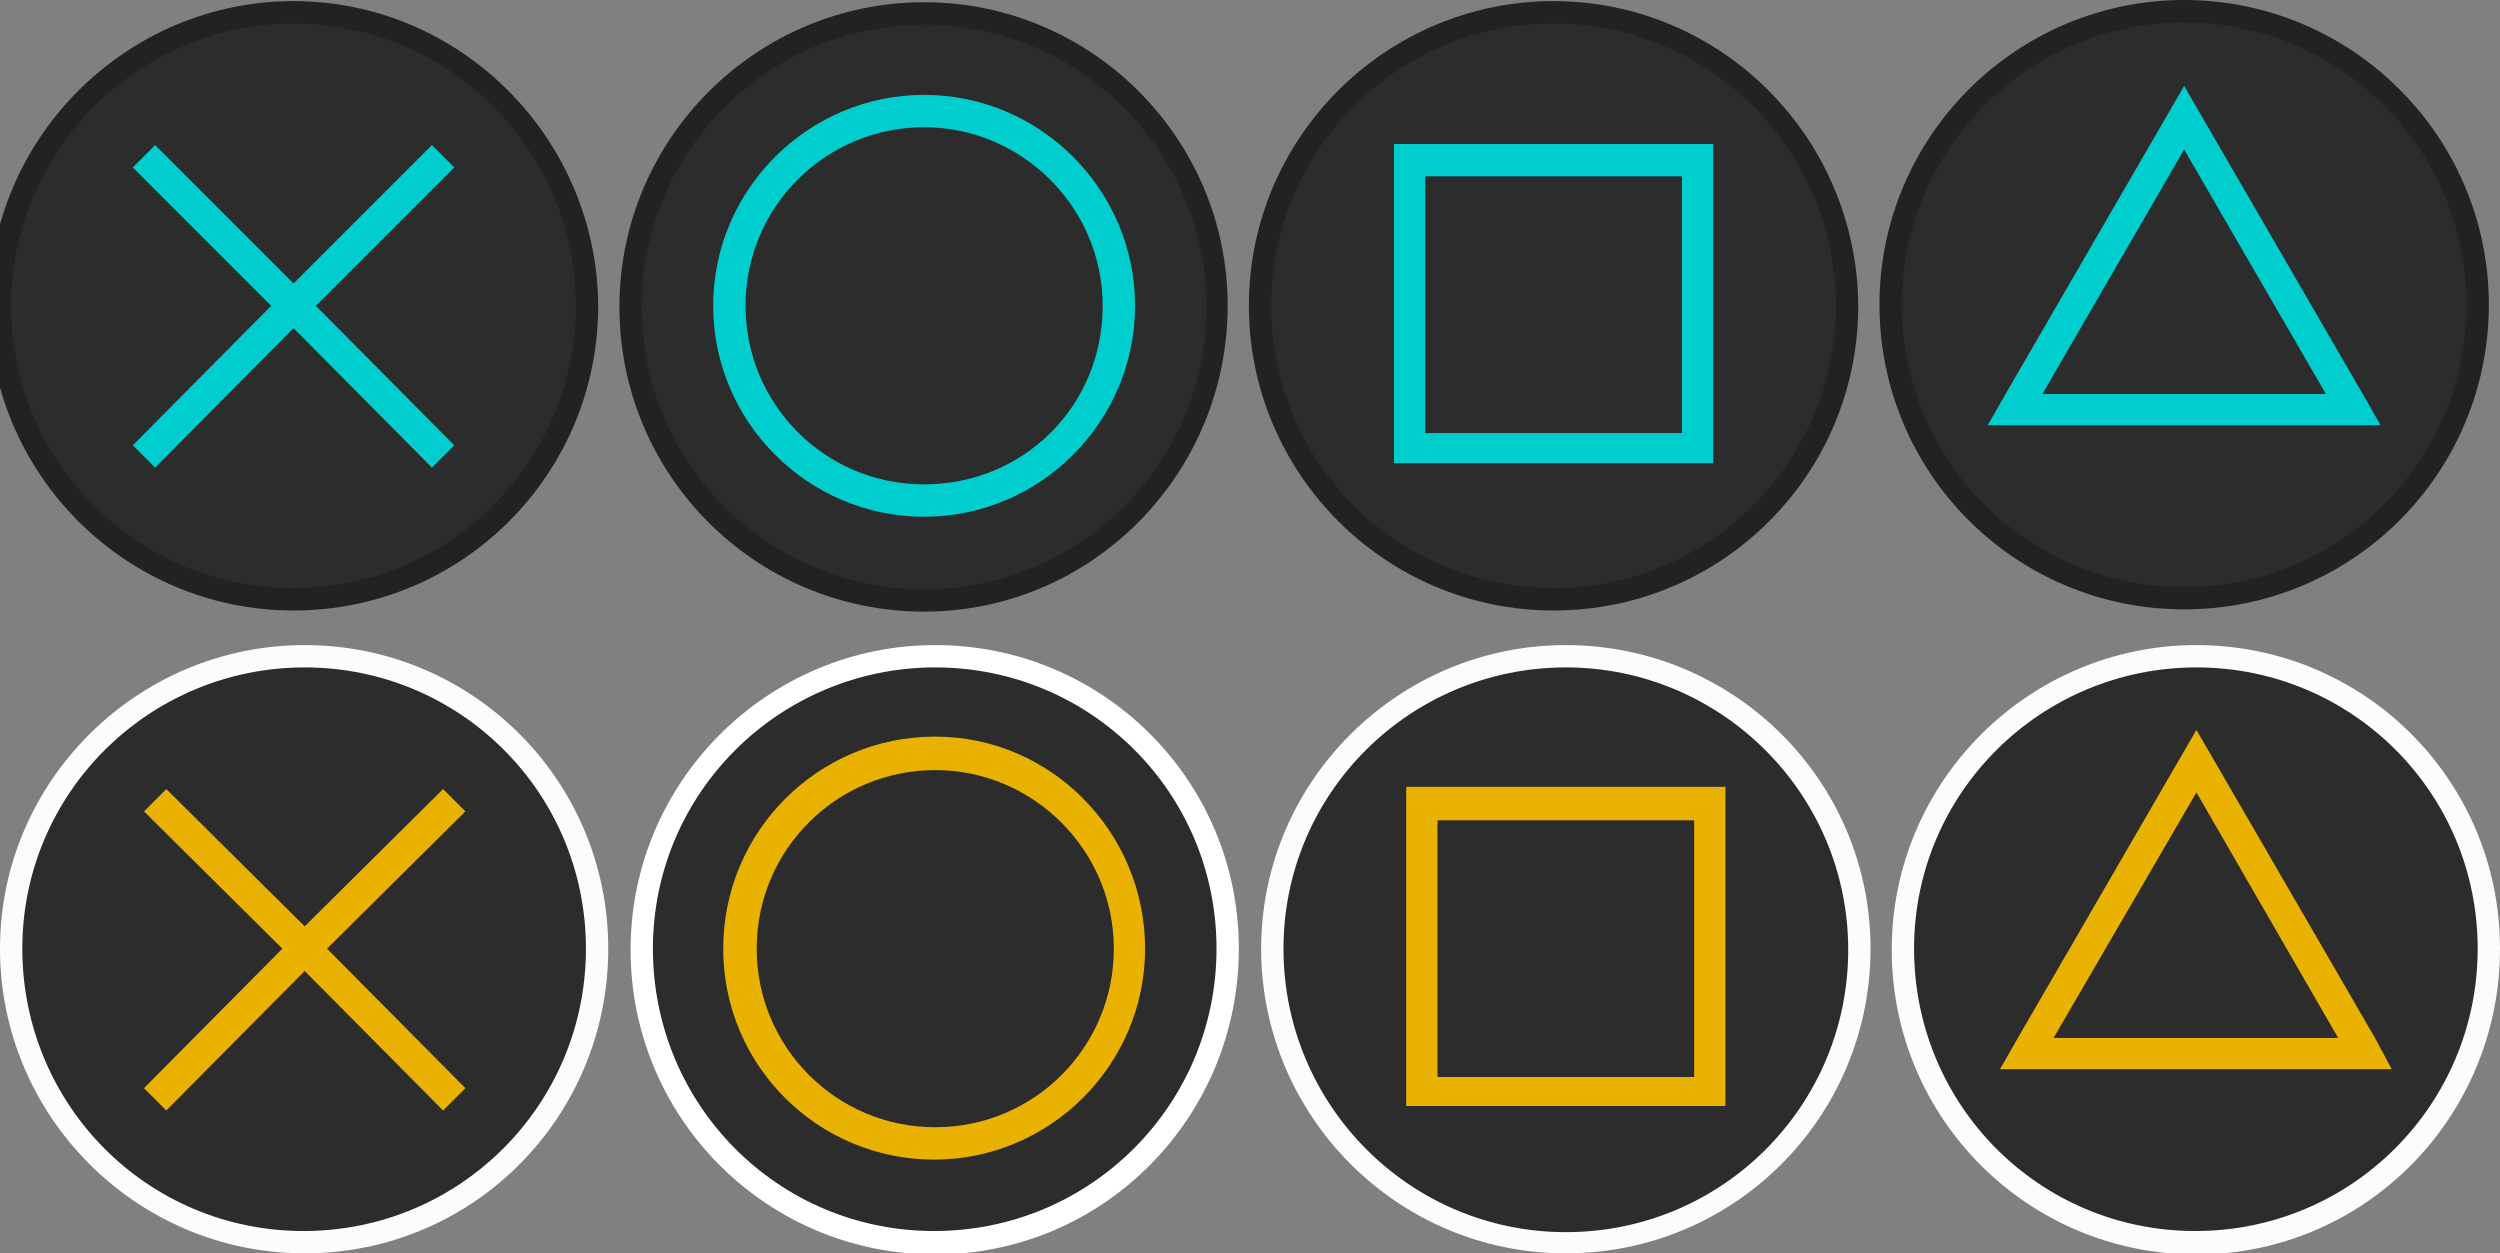 <?xml version="1.0" encoding="utf-8"?>
<!-- Generator: Adobe Illustrator 24.0.1, SVG Export Plug-In . SVG Version: 6.00 Build 0)  -->
<svg version="1.1" id="Layer_1" xmlns="http://www.w3.org/2000/svg" xmlns:xlink="http://www.w3.org/1999/xlink" x="0px" y="0px"
	 viewBox="0 0 224 112.3" style="enable-background:new 0 0 224 112.3;" xml:space="preserve">
<rect x="0" y="0" width="224" height="112.3" fill="#808080" stroke="none"/>
<style type="text/css">
	.st0{fill:#2C2C2C;}
	.st1{fill:#222222;}
	.st2{fill:#00CECE;}
	.st3{fill:#FCFCFC;}
	.st4{fill:#EAB200;}
	.st5{fill:#FFFFFF;}
</style>
<g>
	<g>
		<path class="st0" d="M26.3,53.7C11.8,53.7,0,41.9,0,27.4S11.8,1.1,26.3,1.1s26.3,11.8,26.3,26.3S40.8,53.7,26.3,53.7z"/>
		<path class="st1" d="M26.3,2.1c13.9,0,25.3,11.3,25.3,25.3c0,13.9-11.3,25.3-25.3,25.3S1,41.4,1,27.4C1,13.5,12.4,2.1,26.3,2.1
			 M26.3,0.1C11.3,0.1-1,12.4-1,27.4s12.2,27.3,27.3,27.3s27.3-12.2,27.3-27.3C53.5,12.4,41.3,0.1,26.3,0.1L26.3,0.1z"/>
	</g>
	<polygon class="st2" points="40.7,15 38.7,13 26.3,25.4 13.9,13 11.9,15 24.3,27.4 11.9,39.9 13.9,41.9 26.3,29.4 38.7,41.9 
		40.7,39.9 28.3,27.4 	"/>
</g>
<g>
	<g>
		<path class="st0" d="M82.8,53.6c-14.5,0-26.3-11.8-26.3-26.3S68.3,1.1,82.8,1.1S109,12.9,109,27.4S97.3,53.6,82.8,53.6z"/>
		<path class="st1" d="M82.8,2.2c13.9,0,25.3,11.3,25.3,25.3S96.8,52.8,82.8,52.8S57.5,41.5,57.5,27.5S68.9,2.2,82.8,2.2 M82.8,0.2
			c-15,0-27.3,12.2-27.3,27.3s12.2,27.3,27.3,27.3S110,42.4,110,27.4S97.8,0.2,82.8,0.2L82.8,0.2z"/>
	</g>
	<path class="st2" d="M82.8,8.5c-10.4,0-18.9,8.5-18.9,18.9s8.5,18.9,18.9,18.9s18.9-8.5,18.9-18.9C101.7,17,93.2,8.5,82.8,8.5z
		 M82.8,43.4c-8.9,0-16-7.2-16-16c0-8.9,7.2-16,16-16s16,7.2,16,16C98.8,36.4,91.7,43.4,82.8,43.4z"/>
</g>
<g>
	<g>
		<path class="st0" d="M139.2,53.5c-14.5,0-26.3-11.8-26.3-26.3s11.8-26.3,26.3-26.3s26.3,11.8,26.3,26.3S153.7,53.5,139.2,53.5z"/>
		<path class="st1" d="M139.2,2.1c13.9,0,25.3,11.3,25.3,25.3c0,13.9-11.3,25.3-25.3,25.3s-25.3-11.3-25.3-25.3S125.3,2.1,139.2,2.1
			 M139.2,0.1c-15,0-27.3,12.2-27.3,27.3c0,15,12.2,27.3,27.3,27.3s27.3-12.2,27.3-27.3C166.4,12.3,154.2,0.1,139.2,0.1L139.2,0.1z"
			/>
	</g>
	<path class="st2" d="M150.7,12.9h-23h-2.8v2.8v23v2.8h2.8h23h2.8v-2.8v-23v-2.8C153.5,12.9,150.7,12.9,150.7,12.9z M150.7,38.8h-23
		v-23h23V38.8z"/>
</g>
<g>
	<g>
		<g>
			<path class="st0" d="M195.7,53.5c-14.5,0-26.3-11.8-26.3-26.3s11.8-26.3,26.3-26.3S222,12.7,222,27.2S210.2,53.5,195.7,53.5z"/>
			<path class="st1" d="M195.7,2C209.6,2,221,13.3,221,27.3s-11.3,25.3-25.3,25.3s-25.3-11.3-25.3-25.3S181.8,2,195.7,2 M195.7,0
				c-15,0-27.3,12.2-27.3,27.3s12.2,27.3,27.3,27.3S223,42.4,223,27.3S210.7,0,195.7,0L195.7,0z"/>
		</g>
		<path class="st2" d="M211.7,35.3l-16-27.6l-16,27.6l-1.6,2.8h3.3h14.3H210h3.3L211.7,35.3z M195.7,35.3H183l12.7-21.9l12.7,21.9
			H195.7z"/>
	</g>
</g>
<g>
	<g>
		<path class="st0" d="M27.3,111.3C12.8,111.3,1,99.5,1,85s11.8-26.3,26.3-26.3S53.5,70.5,53.5,85S41.8,111.3,27.3,111.3z"/>
		<path class="st3" d="M27.3,59.8C41.2,59.8,52.5,71,52.5,85s-11.3,25.3-25.3,25.3S2,99,2,85S13.4,59.8,27.3,59.8 M27.3,57.8
			C12.3,57.8,0,70,0,85s12.2,27.3,27.3,27.3S54.5,100.1,54.5,85S42.3,57.8,27.3,57.8L27.3,57.8z"/>
	</g>
	<polygon class="st4" points="41.7,72.7 39.7,70.7 27.3,83 14.9,70.7 12.9,72.7 25.3,85 12.9,97.5 14.9,99.5 27.3,87 39.7,99.5 
		41.7,97.5 29.3,85 	"/>
</g>
<g>
	<g>
		<path class="st0" d="M83.8,111.2c-14.5,0-26.3-11.8-26.3-26.3s11.8-26.3,26.3-26.3S110,70.4,110,84.9S98.3,111.2,83.8,111.2z"/>
		<path class="st5" d="M83.8,59.8C97.7,59.8,109,71,109,85s-11.3,25.3-25.3,25.3S58.5,99,58.5,85S69.9,59.8,83.8,59.8 M83.8,57.8
			c-15,0-27.3,12.2-27.3,27.3s12.2,27.3,27.3,27.3S111,100.1,111,85S98.8,57.8,83.8,57.8L83.8,57.8z"/>
	</g>
	<path class="st4" d="M83.8,66c-10.5,0-19,8.5-19,19s8.5,18.9,18.9,18.9s18.9-8.5,18.9-18.9S94.2,66,83.8,66z M83.8,101
		c-8.9,0-16-7.2-16-16c0-8.9,7.2-16,16-16s16,7.2,16,16S92.7,101,83.8,101z"/>
</g>
<g>
	<g>
		<path class="st0" d="M140.3,111.2c-14.5,0-26.3-11.8-26.3-26.3s11.8-26.3,26.3-26.3s26.3,11.8,26.3,26.3S154.8,111.2,140.3,111.2z
			"/>
		<path class="st3" d="M140.3,59.8c13.9,0,25.3,11.3,25.3,25.3s-11.3,25.3-25.3,25.3S115,99,115,85S126.4,59.8,140.3,59.8
			 M140.3,57.8C125.3,57.8,113,70,113,85s12.2,27.3,27.3,27.3s27.3-12.2,27.3-27.3S155.3,57.8,140.3,57.8L140.3,57.8z"/>
	</g>
	<path class="st4" d="M151.8,70.5h-23H126v2.8v23v2.8h2.8h23h2.8v-2.8v-23v-2.8H151.8z M151.8,96.5h-23v-23h23V96.5z"/>
</g>
<g>
	<g>
		<g>
			<g>
				<path class="st0" d="M196.8,111.3c-14.5,0-26.3-11.8-26.3-26.3s11.8-26.3,26.3-26.3S223,70.5,223,85S211.3,111.3,196.8,111.3z"
					/>
				<path class="st3" d="M196.8,59.8C210.7,59.8,222,71,222,85s-11.3,25.3-25.3,25.3S171.5,99,171.5,85S182.9,59.8,196.8,59.8
					 M196.8,57.8c-15,0-27.3,12.2-27.3,27.3s12.2,27.3,27.3,27.3S224,100.1,224,85S211.8,57.8,196.8,57.8L196.8,57.8z"/>
			</g>
			<path class="st4" d="M212.8,93l-16-27.6l-16,27.6l-1.6,2.8h3.3h14.3H211h3.3L212.8,93z M196.8,93H184l12.8-22l12.7,22H196.8z"/>
		</g>
	</g>
</g>
</svg>
